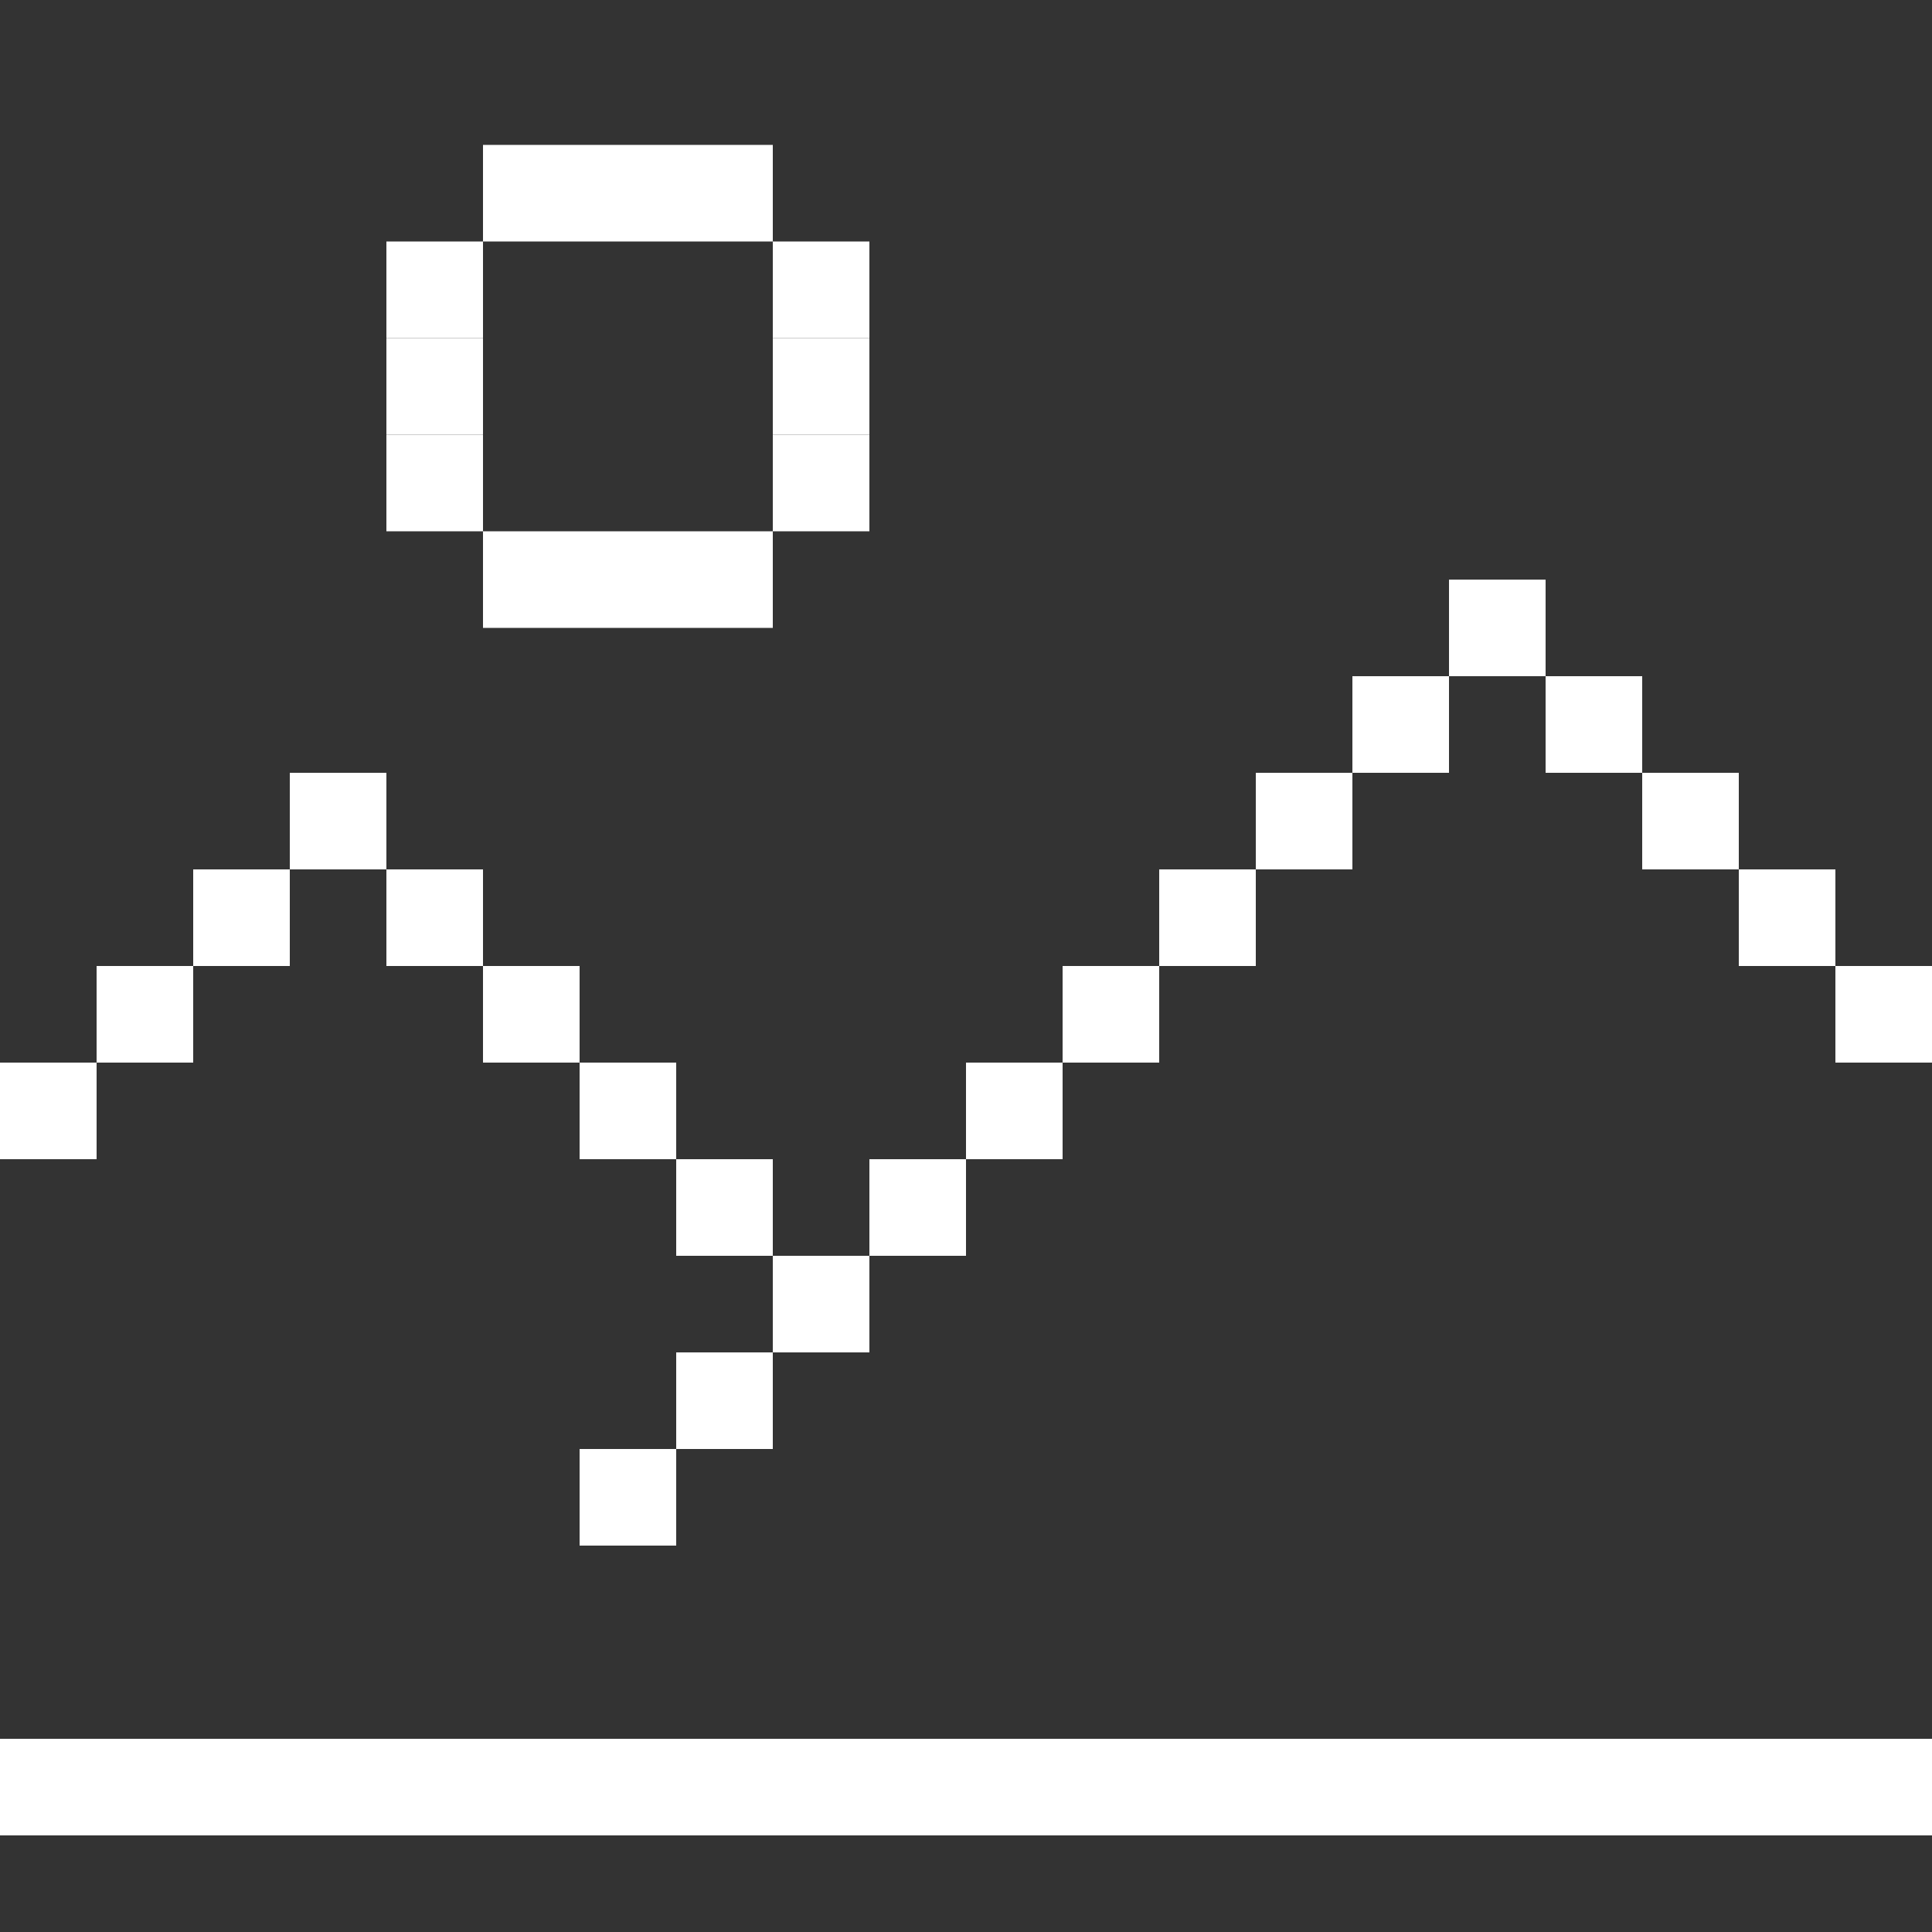 <svg width="40" height="40" viewBox="0 0 40 40" fill="none" xmlns="http://www.w3.org/2000/svg">
<rect x="0" y="0" width="40" height="40" fill="#333333" stroke="none"/>
<rect y="36" width="2" height="2" fill="white"/>
<rect y="36" width="2" height="2" fill="white"/>
<rect y="22" width="2" height="2" fill="white"/>
<rect x="2" y="20" width="2" height="2" fill="white"/>
<rect x="4" y="18" width="2" height="2" fill="white"/>
<rect x="6" y="16" width="2" height="2" fill="white"/>
<rect x="12" y="3" width="2" height="2" fill="white"/>
<rect x="10" y="3" width="2" height="2" fill="white"/>
<rect x="8" y="5" width="2" height="2" fill="white"/>
<rect x="8" y="7" width="2" height="2" fill="white"/>
<rect x="8" y="9" width="2" height="2" fill="white"/>
<rect x="10" y="11" width="2" height="2" fill="white"/>
<rect x="12" y="11" width="2" height="2" fill="white"/>
<rect x="14" y="11" width="2" height="2" fill="white"/>
<rect x="16" y="9" width="2" height="2" fill="white"/>
<rect x="16" y="7" width="2" height="2" fill="white"/>
<rect x="16" y="5" width="2" height="2" fill="white"/>
<rect x="14" y="3" width="2" height="2" fill="white"/>
<rect x="8" y="18" width="2" height="2" fill="white"/>
<rect x="10" y="20" width="2" height="2" fill="white"/>
<rect x="12" y="22" width="2" height="2" fill="white"/>
<rect x="14" y="24" width="2" height="2" fill="white"/>
<rect x="6" y="36" width="2" height="2" fill="white"/>
<rect x="12" y="30" width="2" height="2" fill="white"/>
<rect x="14" y="28" width="2" height="2" fill="white"/>
<rect x="16" y="26" width="2" height="2" fill="white"/>
<rect x="18" y="24" width="2" height="2" fill="white"/>
<rect x="20" y="22" width="2" height="2" fill="white"/>
<rect x="22" y="20" width="2" height="2" fill="white"/>
<rect x="24" y="18" width="2" height="2" fill="white"/>
<rect x="26" y="16" width="2" height="2" fill="white"/>
<rect x="28" y="14" width="2" height="2" fill="white"/>
<rect x="30" y="12" width="2" height="2" fill="white"/>
<rect x="32" y="14" width="2" height="2" fill="white"/>
<rect x="34" y="16" width="2" height="2" fill="white"/>
<rect x="36" y="18" width="2" height="2" fill="white"/>
<rect x="38" y="20" width="2" height="2" fill="white"/>
<rect x="38" y="36" width="2" height="2" fill="white"/>
<rect x="38" y="36" width="2" height="2" fill="white"/>
<rect x="36" y="36" width="2" height="2" fill="white"/>
<rect x="34" y="36" width="2" height="2" fill="white"/>
<rect x="32" y="36" width="2" height="2" fill="white"/>
<rect x="30" y="36" width="2" height="2" fill="white"/>
<rect x="28" y="36" width="2" height="2" fill="white"/>
<rect x="26" y="36" width="2" height="2" fill="white"/>
<rect x="24" y="36" width="2" height="2" fill="white"/>
<rect x="22" y="36" width="2" height="2" fill="white"/>
<rect x="20" y="36" width="2" height="2" fill="white"/>
<rect x="18" y="36" width="2" height="2" fill="white"/>
<rect x="16" y="36" width="2" height="2" fill="white"/>
<rect x="14" y="36" width="2" height="2" fill="white"/>
<rect x="12" y="36" width="2" height="2" fill="white"/>
<rect x="10" y="36" width="2" height="2" fill="white"/>
<rect x="8" y="36" width="2" height="2" fill="white"/>
<rect x="6" y="36" width="2" height="2" fill="white"/>
<rect x="4" y="36" width="2" height="2" fill="white"/>
<rect x="2" y="36" width="2" height="2" fill="white"/>
</svg>
